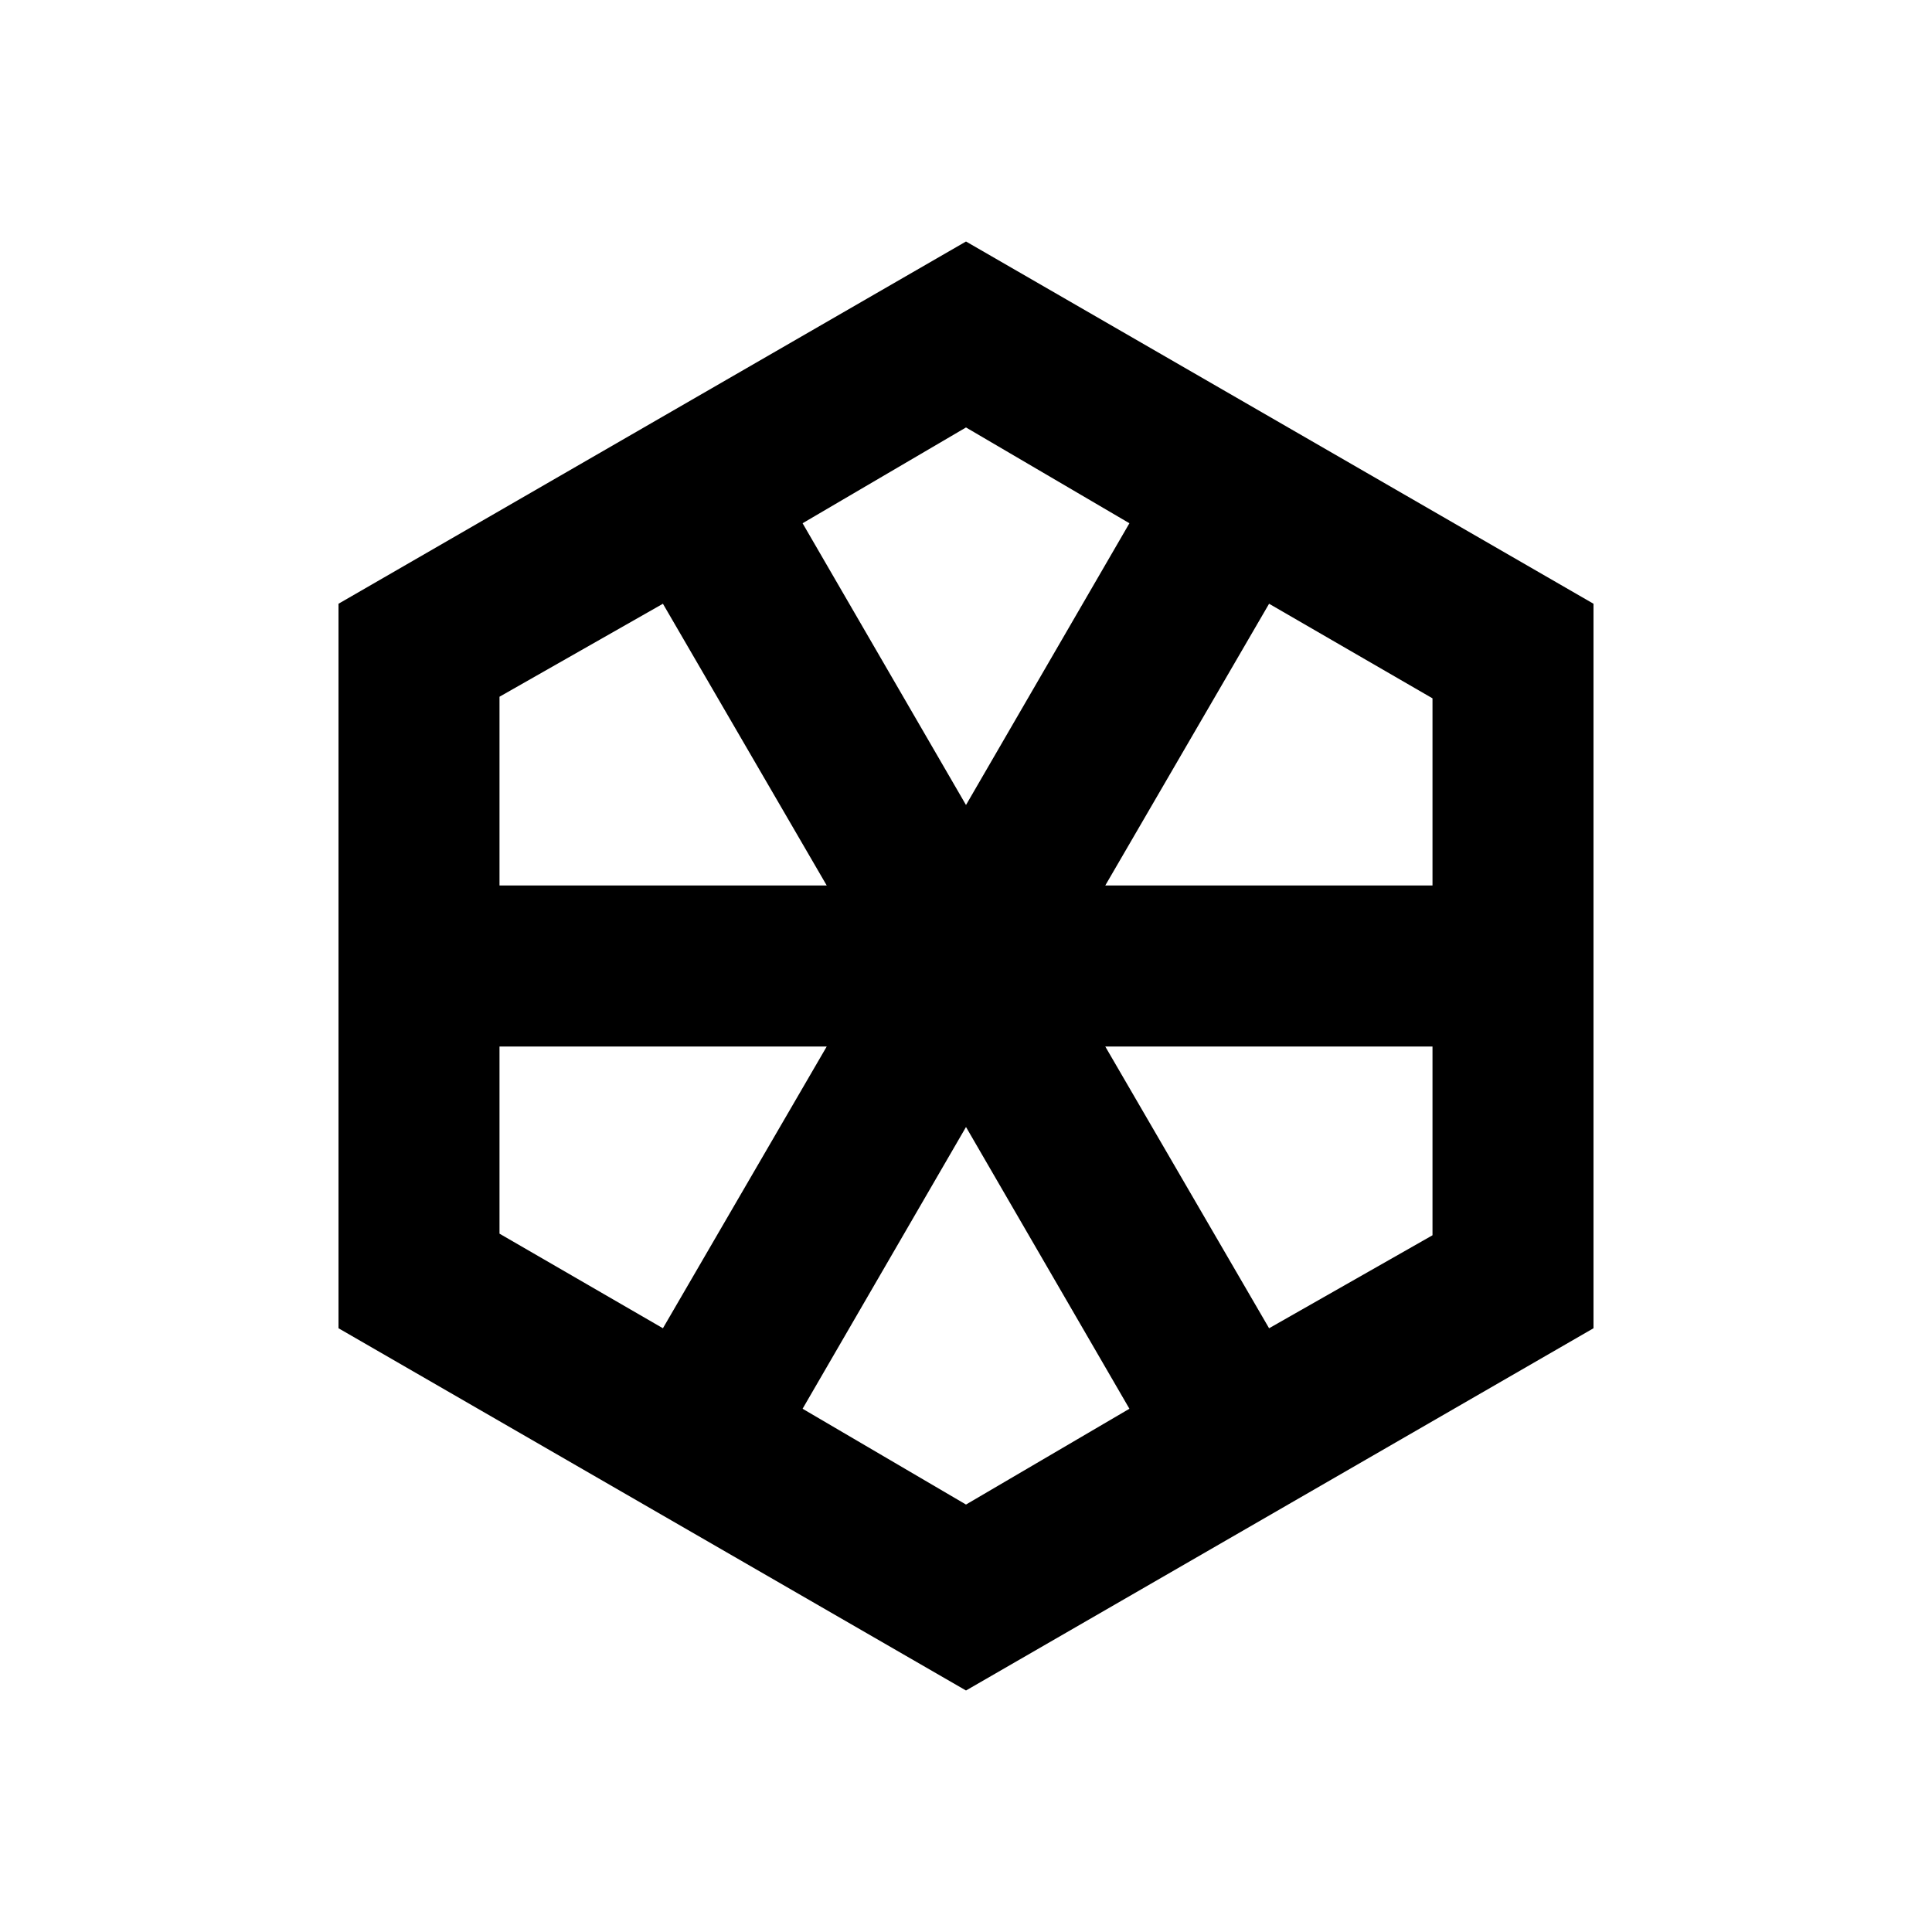 <svg xmlns="http://www.w3.org/2000/svg" viewBox="0 0 48 48"><path d="M24,6,8.41,15V33L24,42l15.59-9V15ZM35.59,22H27.46l4.07-7,4.06,2.35Zm-7.53-9L24,20l-4.06-7L24,10.62ZM16.47,15l4.07,7H12.41V17.31ZM12.41,26h8.13l-4.07,7-4.06-2.35Zm7.53,9L24,28l4.06,7L24,37.38Zm11.59-2-4.07-7h8.13v4.69Z"/><rect width="48" height="48" style="fill:none"/></svg>